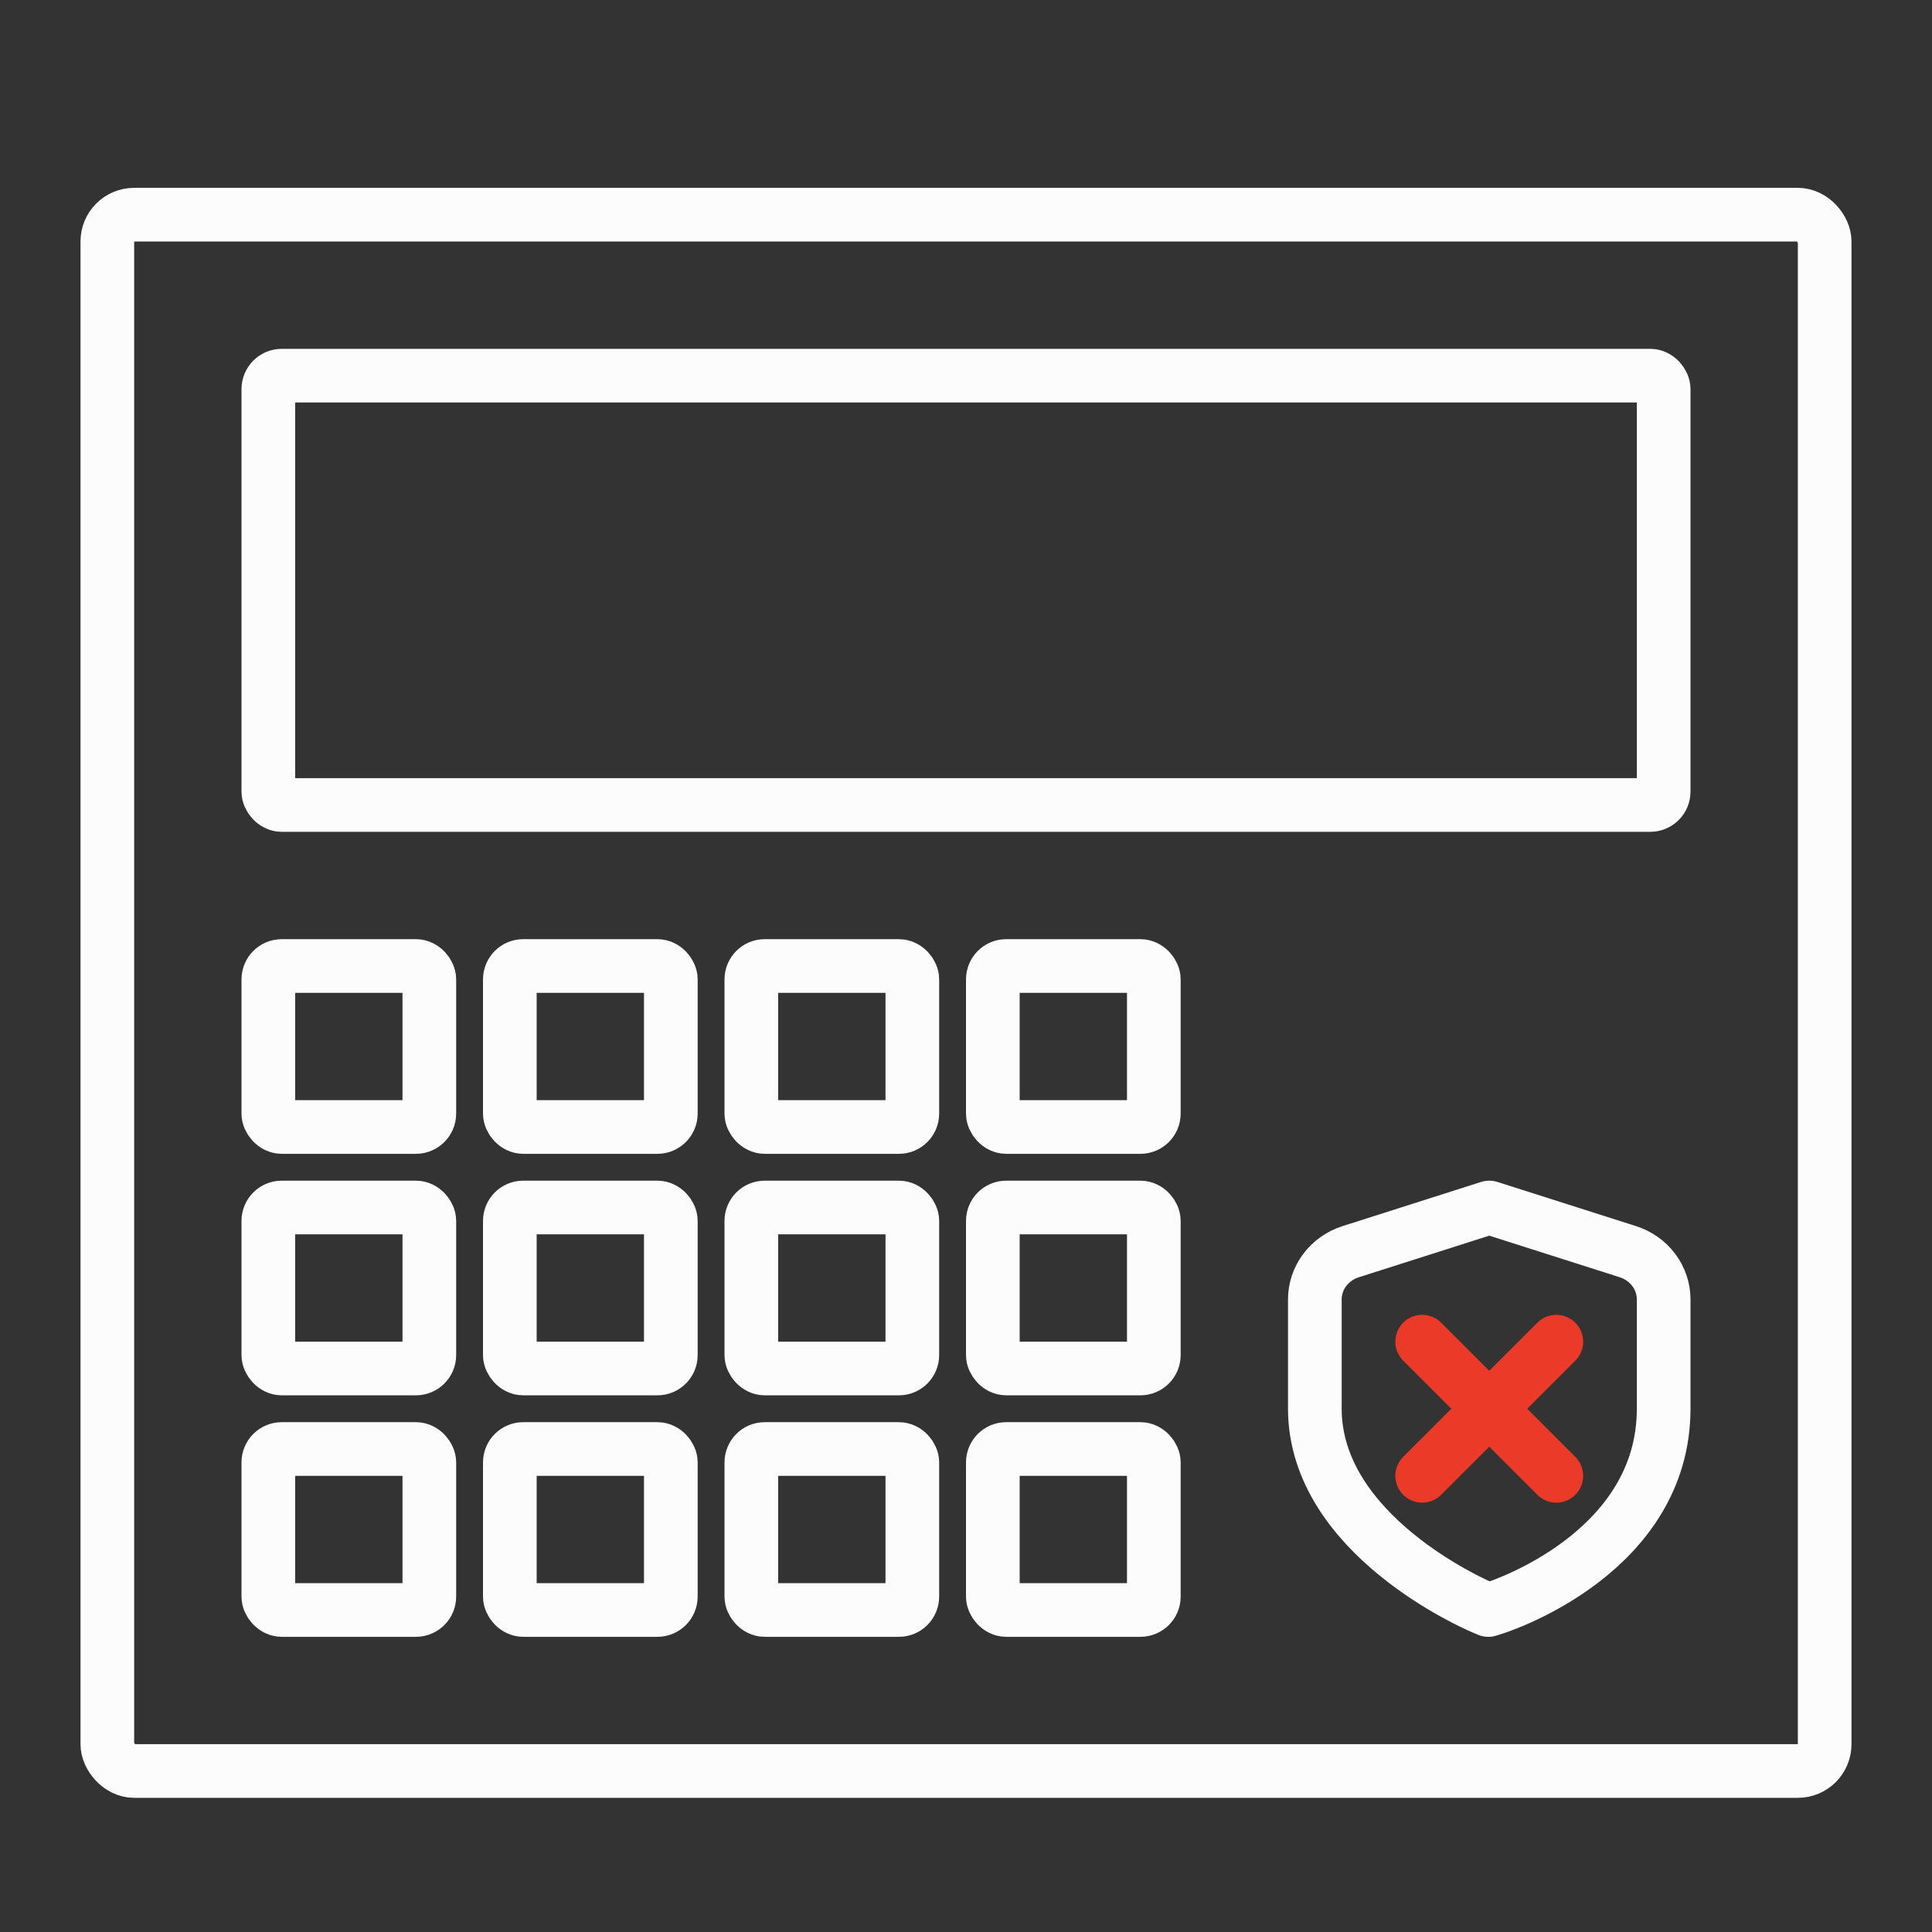 <svg width="144" height="144" viewBox="0 0 144 144" fill="none" xmlns="http://www.w3.org/2000/svg">
<rect x="0" y="0" width="144" height="144" fill="#333333" stroke="none"/>
<rect x="8" y="16" width="128" height="116" rx="2" stroke="#FCFCFC" stroke-width="4"/>
<rect x="20" y="28" width="104" height="32" rx="1" stroke="#FCFCFC" stroke-width="4"/>
<rect x="20" y="72" width="12" height="12" rx="1" stroke="#FCFCFC" stroke-width="4"/>
<rect x="38" y="72" width="12" height="12" rx="1" stroke="#FCFCFC" stroke-width="4"/>
<rect x="56" y="72" width="12" height="12" rx="1" stroke="#FCFCFC" stroke-width="4"/>
<rect x="74" y="72" width="12" height="12" rx="1" stroke="#FCFCFC" stroke-width="4"/>
<rect x="20" y="90" width="12" height="12" rx="1" stroke="#FCFCFC" stroke-width="4"/>
<rect x="38" y="90" width="12" height="12" rx="1" stroke="#FCFCFC" stroke-width="4"/>
<rect x="56" y="90" width="12" height="12" rx="1" stroke="#FCFCFC" stroke-width="4"/>
<rect x="74" y="90" width="12" height="12" rx="1" stroke="#FCFCFC" stroke-width="4"/>
<rect x="20" y="108" width="12" height="12" rx="1" stroke="#FCFCFC" stroke-width="4"/>
<rect x="38" y="108" width="12" height="12" rx="1" stroke="#FCFCFC" stroke-width="4"/>
<rect x="56" y="108" width="12" height="12" rx="1" stroke="#FCFCFC" stroke-width="4"/>
<rect x="74" y="108" width="12" height="12" rx="1" stroke="#FCFCFC" stroke-width="4"/>
<path d="M121.327 93.291L111 90L100.673 93.293C99.895 93.54 99.218 94.018 98.738 94.656C98.258 95.295 98 96.063 98 96.851V104.989C98 114.394 109.96 119.587 110.472 119.804L110.932 120L111.411 119.847C111.924 119.682 124 115.71 124 104.989V96.851C124 96.063 123.742 95.295 123.262 94.656C122.782 94.017 122.105 93.539 121.327 93.291Z" stroke="#FCFCFC" stroke-width="4" stroke-linejoin="round"/>
<path d="M106 100L116 110" stroke="#EB3A28" stroke-width="4" stroke-linecap="round"/>
<path d="M116 100L106 110" stroke="#EB3A28" stroke-width="4" stroke-linecap="round"/>
</svg>
